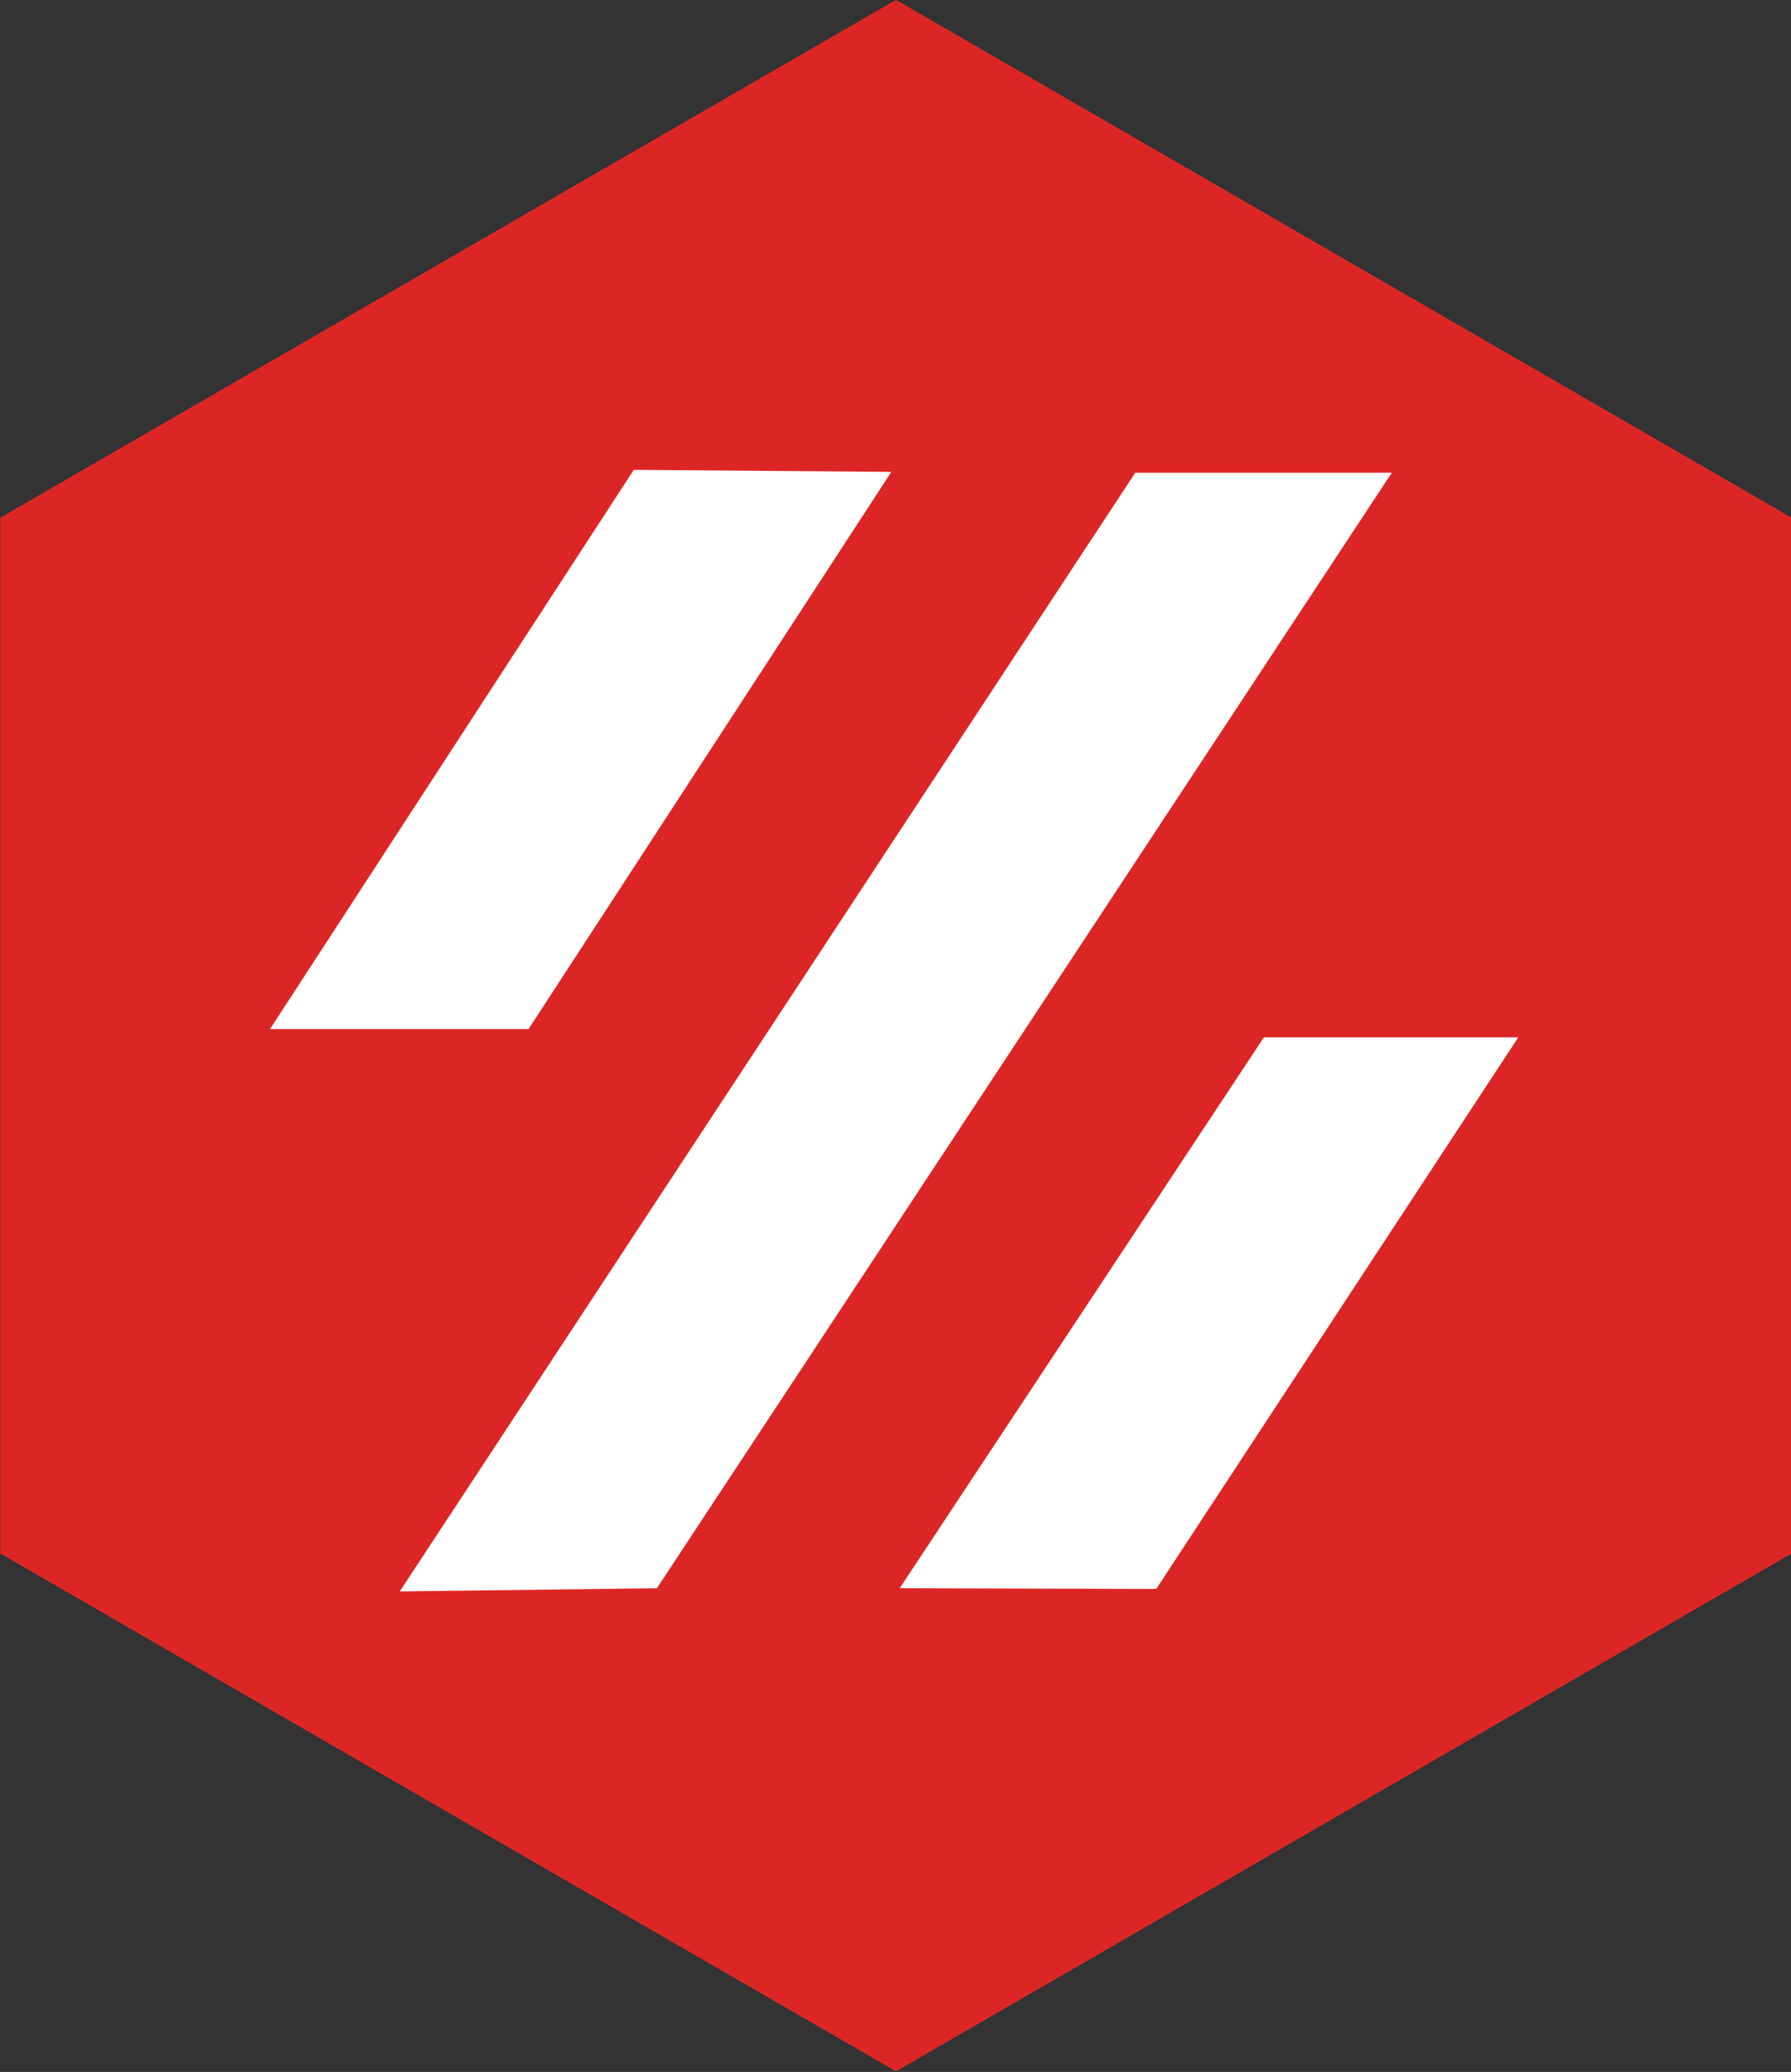 <?xml version="1.0" encoding="UTF-8" standalone="no"?>
<svg
   xmlns:dc="http://purl.org/dc/elements/1.1/"
   xmlns:cc="http://creativecommons.org/ns#"
   xmlns:rdf="http://www.w3.org/1999/02/22-rdf-syntax-ns#"
   xmlns:svg="http://www.w3.org/2000/svg"
   xmlns="http://www.w3.org/2000/svg"
   xmlns:sodipodi="http://sodipodi.sourceforge.net/DTD/sodipodi-0.dtd"
   xmlns:inkscape="http://www.inkscape.org/namespaces/inkscape"
   width="117.1mm"
   height="135.41mm"
   viewBox="0 0 117.1 135.41"
   version="1.1"
   id="svg8"
   inkscape:version="1.0.1 (3bc2e813f5, 2020-09-07)"
   sodipodi:docname="Voron Logo.svg">
  <rect x="0" y="0" width="117.1" height="135.41" fill="#333333" stroke="none"/>
  <defs
     id="defs2" />
  <sodipodi:namedview
     id="base"
     pagecolor="#ffffff"
     bordercolor="#666666"
     borderopacity="1.0"
     inkscape:pageopacity="0.0"
     inkscape:pageshadow="2"
     inkscape:zoom="1.4"
     inkscape:cx="188.7405"
     inkscape:cy="270.16598"
     inkscape:document-units="mm"
     inkscape:current-layer="g867"
     inkscape:document-rotation="0"
     showgrid="false"
     inkscape:window-width="2560"
     inkscape:window-height="1369"
     inkscape:window-x="-8"
     inkscape:window-y="440"
     inkscape:window-maximized="1" />
  <g
     inkscape:groupmode="layer"
     id="layer2"
     inkscape:label="Ebene 2"
     style="opacity:1;mix-blend-mode:normal">
    <g
       id="g867"
       transform="translate(-46.159,-67.047)"
       style="stroke-width:1;stroke-miterlimit:4;stroke-dasharray:none">
      <path
         sodipodi:type="star"
         style="fill:#dc2626;fill-opacity:1;stroke:none;stroke-width:0.99;stroke-linejoin:bevel;stroke-miterlimit:4;stroke-dasharray:none;stroke-opacity:0.389"
         id="path849"
         sodipodi:sides="6"
         sodipodi:cx="105.26637"
         sodipodi:cy="135.50447"
         sodipodi:r1="66.954086"
         sodipodi:r2="57.983936"
         sodipodi:arg1="1.5707963"
         sodipodi:arg2="2.0943951"
         inkscape:flatsided="true"
         inkscape:rounded="0"
         inkscape:randomized="0"
         d="m 105.266,202.459 -57.984,-33.477 -2e-6,-66.954 57.984,-33.477 57.984,33.477 0,66.954 z"
         inkscape:transform-center-x="1.4063196e-06"
         inkscape:transform-center-y="-4.7274408e-06"
         transform="matrix(1.01,0,0,1.011,-1.578,-2.268)" />
      <path
         style="fill:#ffffff;fill-opacity:1;stroke:none;stroke-width:1;stroke-linecap:butt;stroke-linejoin:miter;stroke-opacity:1;stroke-miterlimit:4;stroke-dasharray:none"
         d="M 87.598,97.754 63.811,134.303 H 80.715 L 104.436,97.887 Z"
         id="path853" />
      <path
         style="fill:#ffffff;fill-opacity:1;stroke:none;stroke-width:1;stroke-linecap:butt;stroke-linejoin:miter;stroke-opacity:1;stroke-miterlimit:4;stroke-dasharray:none"
         d="M 72.296,171.053 120.385,97.943 h 16.773 L 89.108,170.845 Z"
         id="path855" />
      <path
         style="fill:#ffffff;fill-opacity:1;stroke:none;stroke-width:1;stroke-linecap:butt;stroke-linejoin:miter;stroke-opacity:1;stroke-miterlimit:4;stroke-dasharray:none"
         d="m 104.983,170.845 23.812,-36.002 h 16.631 l -23.671,36.049 z"
         id="path857" />
    </g>
  </g>
</svg>
